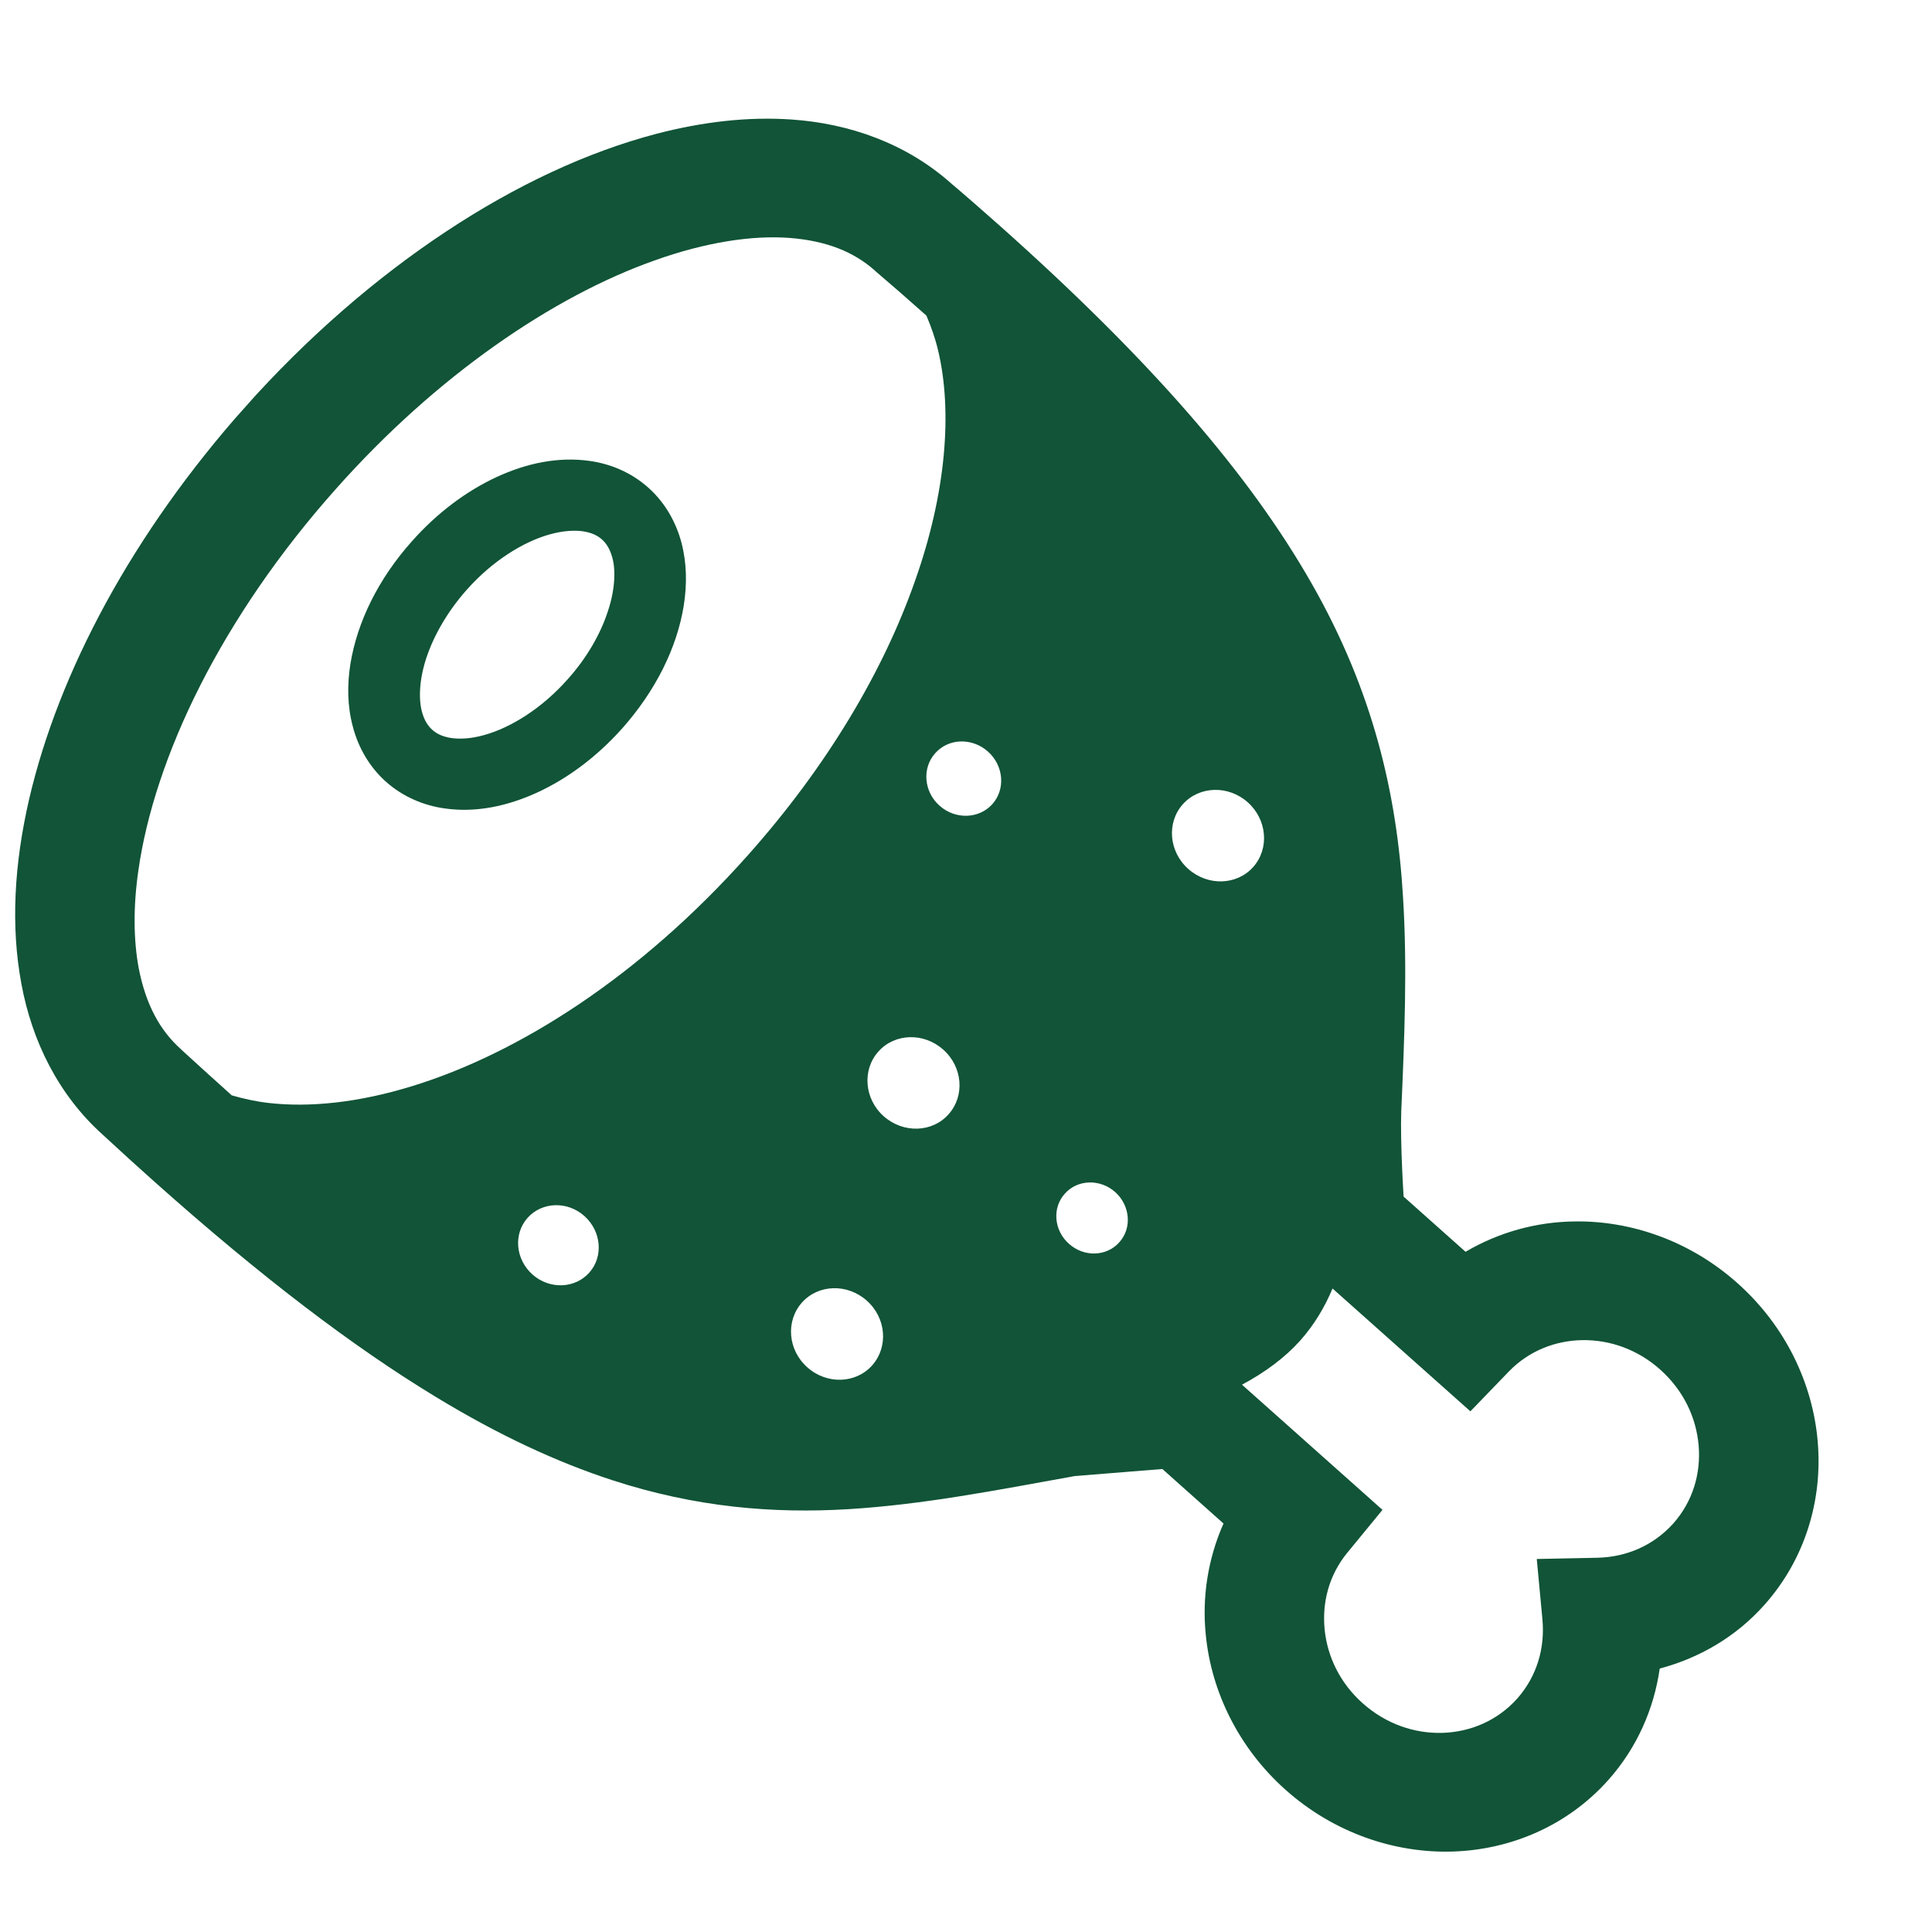 <svg width="14" height="14" viewBox="0 0 14 14" fill="none" xmlns="http://www.w3.org/2000/svg">
    <g clip-path="url(#clip0_18_400)">
    <g clip-path="url(#clip1_18_400)">
    <path d="M4.938 3.932C4.899 3.785 4.82 3.642 4.697 3.533C4.575 3.424 4.424 3.361 4.273 3.34C4.046 3.308 3.817 3.356 3.598 3.457C3.379 3.559 3.168 3.716 2.986 3.921C2.742 4.194 2.589 4.505 2.539 4.812C2.515 4.965 2.517 5.118 2.557 5.266C2.595 5.413 2.675 5.556 2.797 5.665C2.92 5.774 3.07 5.837 3.221 5.858C3.448 5.891 3.678 5.842 3.897 5.741C4.115 5.64 4.326 5.483 4.509 5.278C4.752 5.004 4.906 4.693 4.955 4.387C4.979 4.234 4.977 4.08 4.938 3.932ZM3.51 5.326C3.416 5.353 3.333 5.357 3.27 5.348C3.207 5.338 3.166 5.318 3.133 5.289C3.1 5.259 3.075 5.221 3.058 5.159C3.033 5.068 3.037 4.925 3.09 4.766C3.143 4.607 3.241 4.433 3.382 4.274C3.57 4.062 3.796 3.924 3.985 3.872C4.078 3.846 4.162 3.841 4.224 3.85C4.288 3.86 4.329 3.88 4.362 3.909C4.395 3.939 4.419 3.977 4.437 4.04C4.462 4.13 4.458 4.273 4.404 4.432C4.352 4.592 4.254 4.766 4.112 4.924C3.924 5.136 3.698 5.274 3.51 5.326Z" fill="#115437"/>
    <path d="M12.786 11.629C13.081 11.298 13.208 10.869 13.172 10.448C13.137 10.028 12.939 9.608 12.589 9.297C12.249 8.994 11.823 8.845 11.411 8.851C11.134 8.854 10.861 8.929 10.62 9.071L10.171 8.671C10.168 8.616 10.164 8.552 10.161 8.483C10.154 8.33 10.15 8.157 10.154 8.053C10.178 7.508 10.198 7.004 10.167 6.504C10.123 5.755 9.951 5.01 9.504 4.227C9.057 3.443 8.352 2.623 7.254 1.644C7.137 1.54 7.015 1.433 6.889 1.326L6.889 1.326C6.565 1.039 6.156 0.895 5.736 0.866C5.418 0.844 5.089 0.883 4.755 0.97C4.254 1.102 3.738 1.343 3.232 1.678C2.726 2.013 2.23 2.441 1.773 2.953C0.963 3.864 0.425 4.867 0.21 5.796C0.103 6.262 0.077 6.711 0.155 7.129C0.231 7.542 0.422 7.933 0.744 8.222C0.872 8.341 0.997 8.454 1.119 8.563C1.893 9.253 2.558 9.759 3.162 10.125C3.615 10.4 4.035 10.595 4.437 10.726C5.041 10.923 5.603 10.969 6.148 10.936C6.688 10.903 7.213 10.8 7.789 10.696L8.423 10.645L8.866 11.04C8.753 11.295 8.709 11.575 8.738 11.851C8.779 12.26 8.976 12.667 9.316 12.97C9.665 13.281 10.105 13.43 10.526 13.417C10.949 13.404 11.36 13.229 11.655 12.898C11.862 12.665 11.985 12.384 12.027 12.091C12.313 12.015 12.579 11.862 12.786 11.629ZM9.042 5.814C9.182 5.939 9.2 6.149 9.081 6.283C8.962 6.416 8.752 6.422 8.611 6.297C8.47 6.172 8.452 5.962 8.571 5.828C8.69 5.695 8.901 5.688 9.042 5.814ZM2.985 7.871C2.599 7.99 2.242 8.027 1.943 7.992C1.848 7.981 1.762 7.961 1.678 7.937C1.678 7.937 1.678 7.936 1.678 7.936C1.56 7.831 1.44 7.721 1.315 7.607L1.313 7.604L1.309 7.601C1.16 7.467 1.057 7.282 1.005 7.015C0.968 6.815 0.964 6.574 1.003 6.306C1.06 5.904 1.21 5.442 1.451 4.967C1.692 4.492 2.023 4.004 2.435 3.542C3.165 2.72 4.012 2.145 4.747 1.886C5.114 1.755 5.45 1.704 5.72 1.724C5.992 1.745 6.187 1.826 6.338 1.959L6.341 1.962L6.344 1.965C6.466 2.069 6.583 2.171 6.695 2.271C6.701 2.276 6.707 2.282 6.713 2.287C6.747 2.367 6.777 2.45 6.799 2.544C6.902 2.983 6.857 3.571 6.63 4.211C6.405 4.852 6.002 5.544 5.417 6.2C4.637 7.076 3.756 7.635 2.985 7.871ZM7.159 5.446C7.273 5.548 7.288 5.718 7.191 5.827C7.094 5.935 6.923 5.94 6.809 5.839C6.694 5.737 6.68 5.566 6.777 5.458C6.873 5.349 7.044 5.344 7.159 5.446ZM3.858 9.235C3.735 9.125 3.719 8.942 3.823 8.825C3.928 8.708 4.112 8.702 4.235 8.812C4.358 8.922 4.374 9.106 4.27 9.222C4.166 9.339 3.981 9.345 3.858 9.235ZM6.404 8.089C6.263 7.964 6.246 7.753 6.365 7.62C6.483 7.487 6.694 7.48 6.835 7.606C6.976 7.731 6.993 7.941 6.874 8.074C6.756 8.208 6.545 8.214 6.404 8.089ZM5.85 9.908C5.709 9.783 5.692 9.573 5.811 9.439C5.929 9.306 6.14 9.299 6.281 9.425C6.422 9.55 6.439 9.76 6.32 9.894C6.202 10.027 5.991 10.034 5.85 9.908ZM7.746 9.013C7.637 8.916 7.623 8.753 7.716 8.65C7.808 8.546 7.971 8.541 8.081 8.638C8.19 8.736 8.204 8.899 8.111 9.002C8.019 9.106 7.855 9.111 7.746 9.013ZM11.177 11.735C11.196 11.942 11.138 12.146 10.994 12.309C10.851 12.468 10.658 12.55 10.454 12.557C10.25 12.563 10.044 12.493 9.875 12.343C9.711 12.197 9.619 12.006 9.599 11.809C9.579 11.611 9.631 11.413 9.762 11.253L10.018 10.941L9 10.034C9.168 9.944 9.311 9.838 9.422 9.714C9.525 9.598 9.6 9.471 9.656 9.337L10.655 10.227L10.935 9.937C11.079 9.789 11.27 9.714 11.468 9.711C11.667 9.709 11.866 9.778 12.03 9.924C12.199 10.075 12.292 10.272 12.309 10.475C12.326 10.678 12.267 10.88 12.125 11.04C11.98 11.201 11.784 11.283 11.577 11.288L11.136 11.297L11.177 11.735Z" fill="#115437"/>
    </g>
    </g>
    <defs>
    <clipPath id="clip0_18_400">
    <rect width="14" height="14" fill="white"/>
    </clipPath>
    <clipPath id="clip1_18_400">
    <rect width="13.994" height="13.268" fill="white" transform="translate(6.188 -2) rotate(41.706)"/>
    </clipPath>
    </defs>
</svg>
    